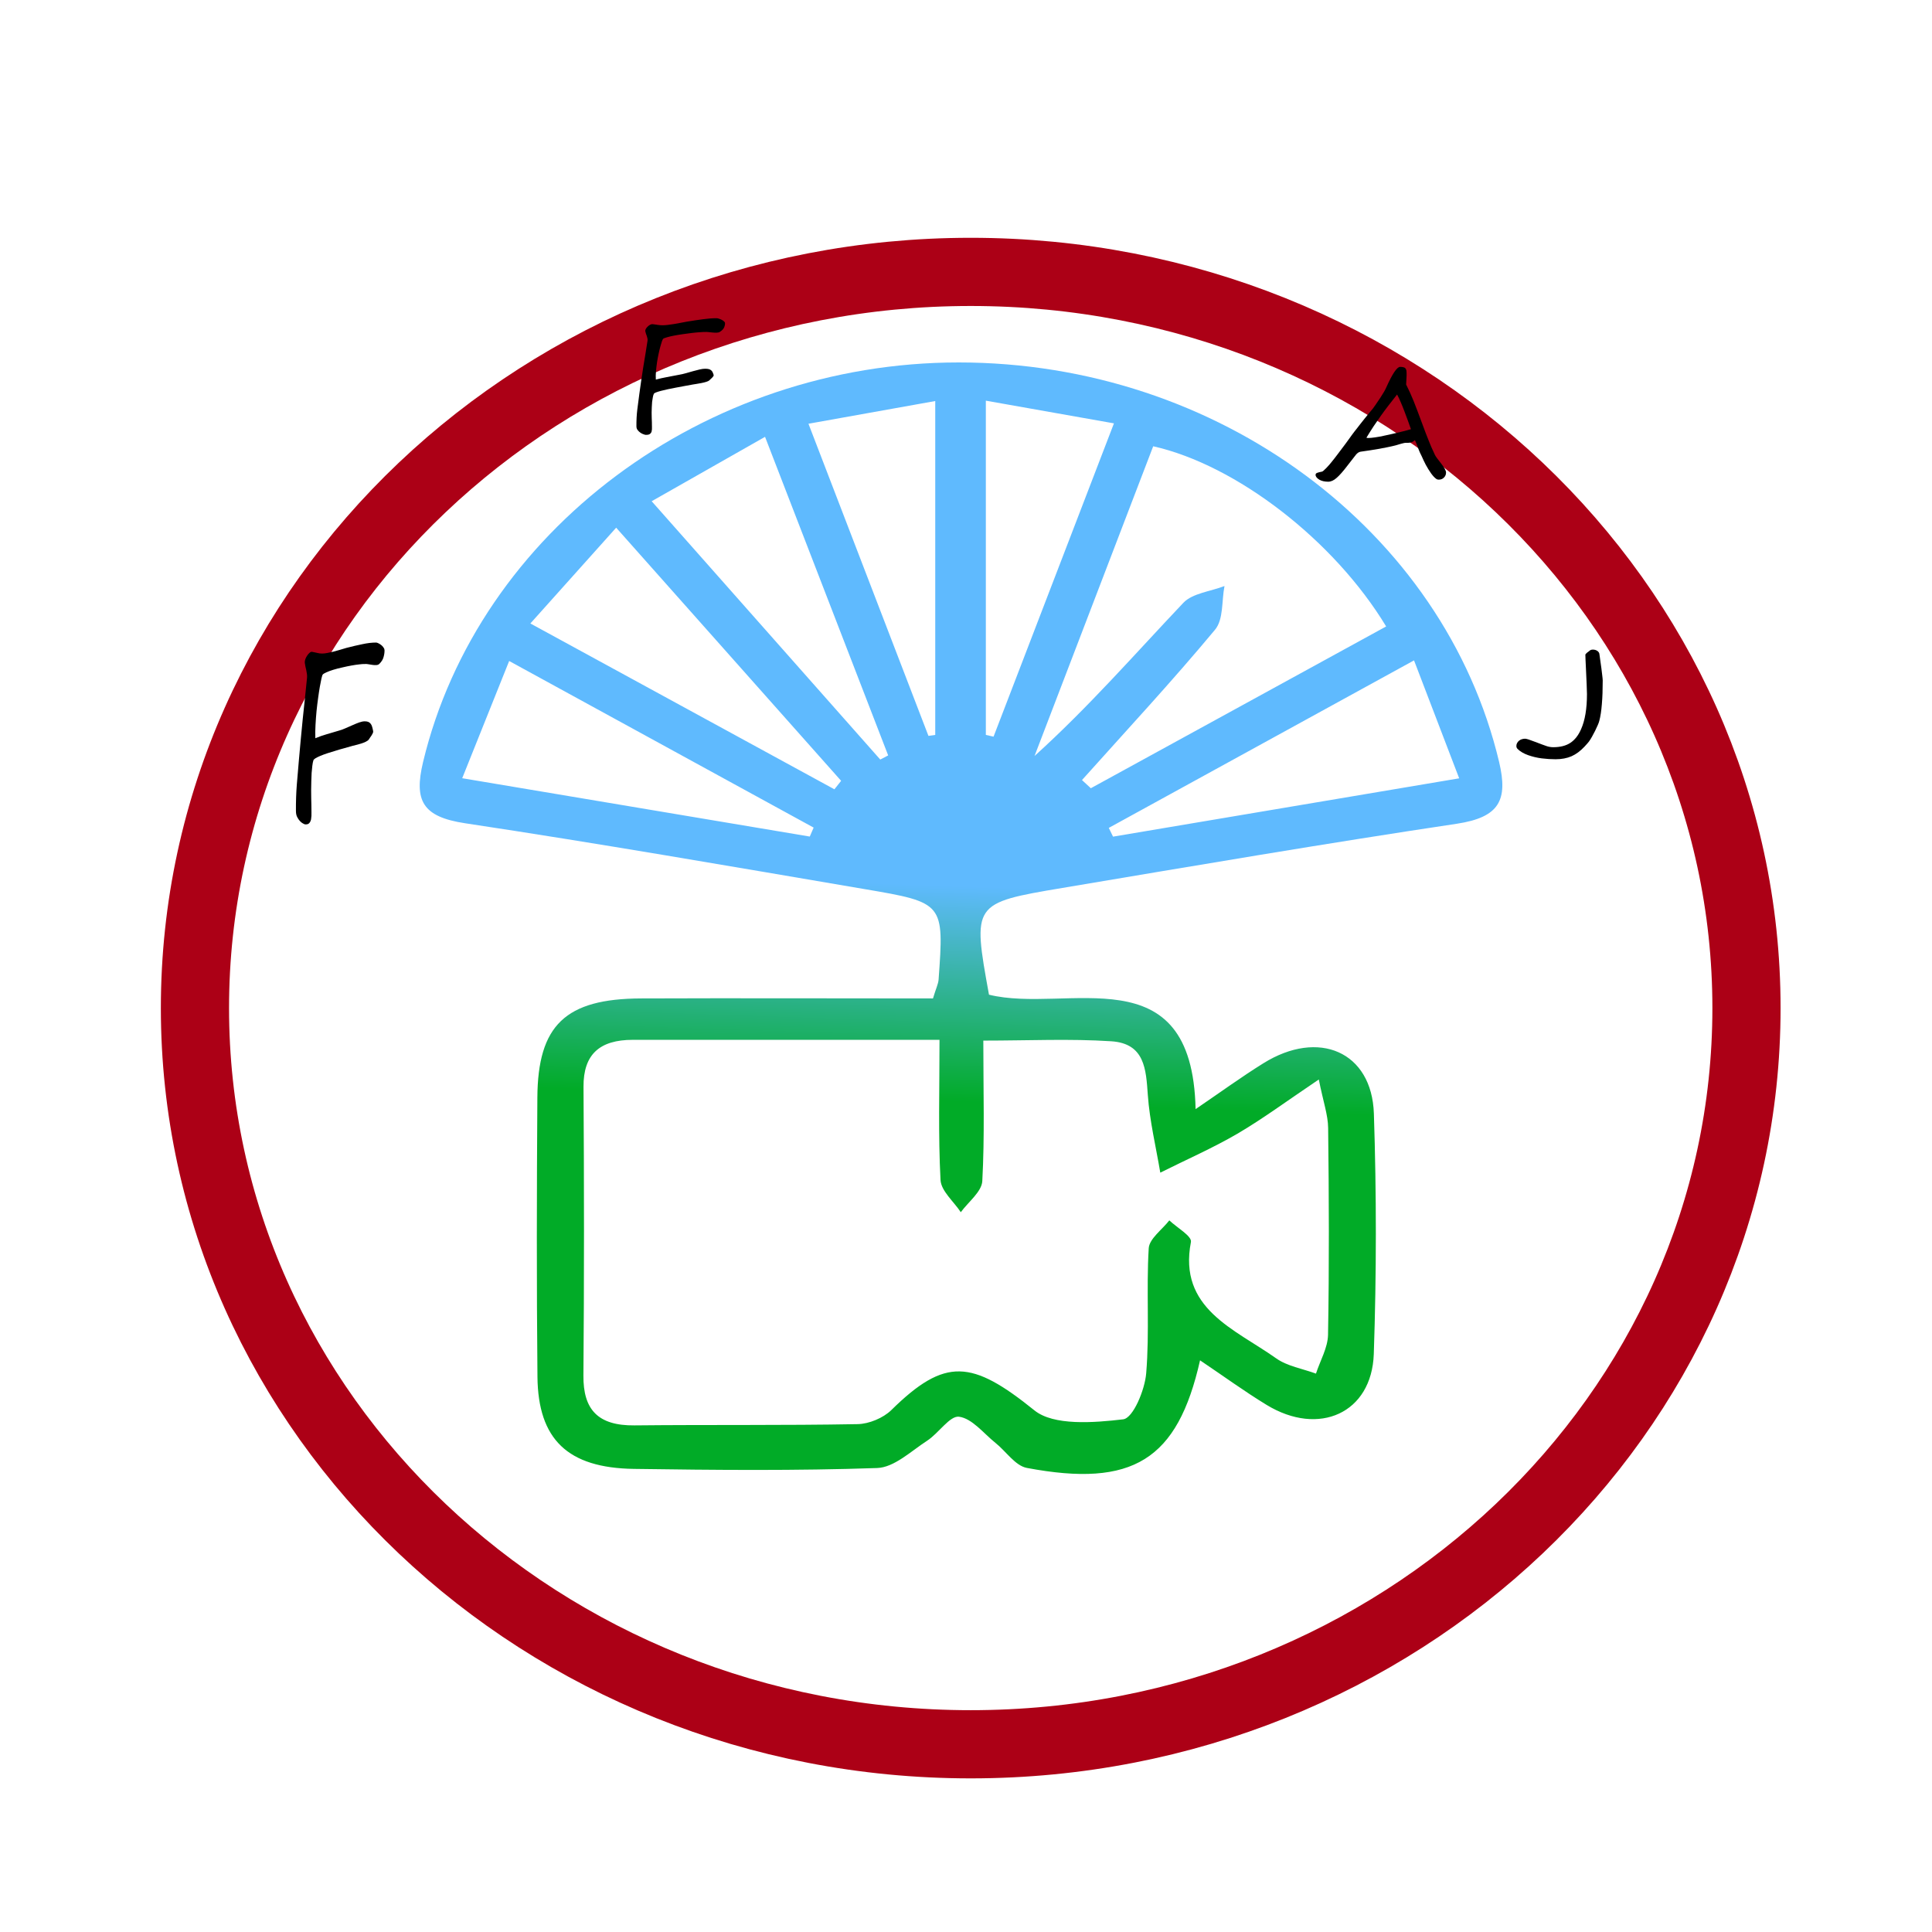 <svg width="85" height="85" viewBox="0 0 85 85" fill="none" xmlns="http://www.w3.org/2000/svg">
<g clip-path="url(#clip0_51_723)">
<mask id="mask0_51_723" style="mask-type:luminance" maskUnits="userSpaceOnUse" x="-8" y="0" width="98" height="81">
<path d="M89.372 0H-7.113V80.181H89.372V0Z" fill="white"/>
</mask>
<g mask="url(#mask0_51_723)">
<path d="M42.109 71.222C61.243 71.222 76.755 57.193 76.755 39.888C76.755 22.582 61.243 8.553 42.109 8.553C22.974 8.553 7.462 22.582 7.462 39.888C7.462 57.193 22.974 71.222 42.109 71.222Z" fill="white"/>
<path d="M41.053 43.91C41.178 43.491 41.276 43.301 41.294 43.102C41.535 39.735 41.539 39.71 38.037 39.117C32.187 38.122 26.337 37.105 20.469 36.221C18.586 35.937 18.207 35.23 18.613 33.527C21.04 23.399 30.968 15.946 42.178 15.946C53.596 15.946 63.533 23.335 65.956 33.527C66.353 35.208 65.965 35.958 64.091 36.242C58.295 37.11 52.516 38.096 46.738 39.066C42.78 39.731 42.784 39.752 43.511 43.762C46.934 44.609 52.454 41.912 52.601 48.797C53.721 48.035 54.627 47.374 55.581 46.781C58.018 45.261 60.356 46.273 60.445 48.992C60.561 52.515 60.561 56.051 60.441 59.574C60.351 62.169 58.031 63.215 55.724 61.809C54.738 61.208 53.806 60.526 52.797 59.849C51.807 64.236 49.839 65.46 45.18 64.583C44.663 64.486 44.261 63.85 43.792 63.478C43.27 63.059 42.771 62.407 42.195 62.33C41.789 62.275 41.298 63.059 40.785 63.389C40.08 63.846 39.34 64.562 38.59 64.587C35.025 64.71 31.455 64.676 27.885 64.625C24.98 64.583 23.673 63.33 23.646 60.573C23.606 56.478 23.615 52.388 23.642 48.293C23.66 45.1 24.882 43.94 28.202 43.927C32.437 43.91 36.671 43.927 41.044 43.927L41.053 43.91ZM41.33 45.748C36.595 45.748 32.218 45.748 27.841 45.748C26.381 45.748 25.663 46.388 25.672 47.815C25.699 52.049 25.703 56.283 25.668 60.514C25.654 62.017 26.306 62.728 27.916 62.711C31.187 62.677 34.458 62.716 37.729 62.656C38.233 62.648 38.858 62.385 39.21 62.042C41.593 59.697 42.762 59.836 45.511 62.051C46.354 62.733 48.121 62.597 49.415 62.444C49.852 62.394 50.37 61.149 50.428 60.416C50.58 58.591 50.428 56.749 50.539 54.92C50.566 54.497 51.129 54.099 51.445 53.692C51.78 54.01 52.445 54.386 52.396 54.641C51.829 57.575 54.314 58.464 56.144 59.76C56.63 60.107 57.308 60.217 57.897 60.433C58.081 59.866 58.415 59.298 58.428 58.731C58.482 55.699 58.469 52.663 58.433 49.631C58.428 49.055 58.219 48.484 58.022 47.493C56.59 48.458 55.555 49.225 54.444 49.877C53.355 50.512 52.181 51.024 51.048 51.592C50.856 50.453 50.58 49.318 50.499 48.17C50.419 47.048 50.37 45.909 48.893 45.812C47.077 45.693 45.243 45.782 43.262 45.782C43.262 48.035 43.324 50.004 43.217 51.964C43.19 52.434 42.601 52.879 42.271 53.332C41.959 52.858 41.405 52.401 41.379 51.913C41.276 49.957 41.334 47.992 41.334 45.744L41.33 45.748ZM47.603 34.319C47.733 34.438 47.862 34.561 47.992 34.679C52.324 32.308 56.653 29.932 60.985 27.561C58.692 23.767 54.39 20.456 50.736 19.634C49 24.169 47.26 28.713 45.515 33.261C47.907 31.097 49.937 28.764 52.065 26.519C52.462 26.1 53.261 26.02 53.873 25.783C53.743 26.435 53.837 27.252 53.453 27.709C51.575 29.966 49.567 32.126 47.603 34.319ZM40.848 32.376C40.946 32.363 41.048 32.35 41.147 32.333V17.644C39.232 17.987 37.474 18.3 35.569 18.643C37.407 23.428 39.13 27.9 40.848 32.376ZM43.373 17.623V32.333C43.485 32.359 43.601 32.384 43.712 32.41C45.448 27.896 47.184 23.377 49.009 18.626C47.104 18.288 45.39 17.983 43.369 17.627L43.373 17.623ZM38.728 33.417C38.844 33.358 38.96 33.294 39.076 33.235C37.3 28.645 35.529 24.055 33.659 19.219C31.883 20.227 30.339 21.104 28.671 22.052C32.164 26.003 35.444 29.708 38.728 33.417ZM20.34 34.239C25.668 35.132 30.647 35.967 35.627 36.805C35.685 36.673 35.739 36.542 35.797 36.411C31.419 34.014 27.042 31.622 22.401 29.081C21.714 30.805 21.094 32.346 20.335 34.239H20.34ZM23.334 27.43C27.979 29.966 32.347 32.346 36.711 34.726C36.809 34.603 36.907 34.476 37.006 34.353C33.757 30.699 30.509 27.044 27.109 23.216C25.775 24.707 24.681 25.927 23.338 27.426L23.334 27.43ZM62.208 29.056C57.478 31.652 53.127 34.04 48.782 36.424C48.844 36.551 48.906 36.682 48.969 36.809C53.962 35.967 58.955 35.128 64.198 34.243C63.502 32.422 62.904 30.864 62.212 29.056H62.208Z" fill="url(#paint0_linear_51_723)"/>
<g filter="url(#filter0_d_51_723)">
<path d="M42.708 72.741C61.557 72.741 76.838 58.24 76.838 40.352C76.838 22.464 61.557 7.962 42.708 7.962C23.858 7.962 8.577 22.464 8.577 40.352C8.577 58.24 23.858 72.741 42.708 72.741Z" stroke="#AC0016" stroke-width="3" stroke-miterlimit="10"/>
</g>
<path d="M31.667 14.603C31.637 14.623 31.593 14.633 31.535 14.636C31.476 14.638 31.415 14.636 31.35 14.629C31.285 14.623 31.222 14.616 31.162 14.61C31.103 14.603 31.057 14.602 31.022 14.607C30.971 14.604 30.893 14.608 30.789 14.616C30.686 14.623 30.57 14.633 30.44 14.649C30.31 14.664 30.175 14.682 30.036 14.703C29.896 14.723 29.766 14.744 29.645 14.768C29.525 14.791 29.421 14.816 29.335 14.842C29.249 14.866 29.195 14.888 29.171 14.91C29.162 14.921 29.146 14.956 29.122 15.016C29.102 15.074 29.078 15.151 29.053 15.245C29.027 15.338 29.002 15.444 28.976 15.565C28.951 15.683 28.927 15.807 28.907 15.936C28.888 16.065 28.873 16.195 28.861 16.326C28.849 16.457 28.847 16.582 28.854 16.7C29.015 16.657 29.176 16.621 29.339 16.591C29.503 16.558 29.685 16.524 29.883 16.487C29.973 16.472 30.071 16.45 30.175 16.42C30.28 16.39 30.383 16.36 30.485 16.332C30.59 16.302 30.689 16.277 30.782 16.255C30.875 16.233 30.956 16.223 31.026 16.223C31.089 16.223 31.141 16.228 31.183 16.239C31.224 16.25 31.259 16.267 31.287 16.291C31.315 16.312 31.337 16.341 31.353 16.378C31.37 16.412 31.385 16.454 31.399 16.503C31.401 16.518 31.395 16.537 31.381 16.558C31.367 16.578 31.349 16.599 31.325 16.623C31.305 16.644 31.282 16.665 31.259 16.684C31.238 16.703 31.222 16.72 31.21 16.733C31.185 16.756 31.139 16.779 31.071 16.8C31.006 16.82 30.936 16.837 30.862 16.852C30.788 16.867 30.714 16.88 30.642 16.891C30.573 16.901 30.52 16.91 30.485 16.916C30.367 16.938 30.243 16.96 30.112 16.984C29.985 17.006 29.858 17.029 29.733 17.055C29.609 17.079 29.491 17.102 29.377 17.126C29.266 17.15 29.166 17.173 29.077 17.197C28.989 17.221 28.917 17.243 28.861 17.265C28.808 17.286 28.776 17.307 28.767 17.326C28.748 17.365 28.733 17.415 28.722 17.478C28.71 17.538 28.7 17.606 28.69 17.681C28.683 17.754 28.679 17.831 28.676 17.913C28.674 17.995 28.672 18.076 28.669 18.155C28.669 18.235 28.671 18.311 28.673 18.384C28.675 18.457 28.677 18.521 28.68 18.575C28.68 18.648 28.681 18.719 28.683 18.788C28.688 18.856 28.682 18.924 28.666 18.991C28.65 19.038 28.621 19.075 28.579 19.101C28.539 19.126 28.475 19.136 28.387 19.13C28.375 19.127 28.349 19.119 28.307 19.104C28.265 19.091 28.221 19.068 28.175 19.036C28.13 19.006 28.09 18.967 28.053 18.92C28.017 18.875 28 18.819 28 18.752C27.998 18.492 28.011 18.247 28.039 18.017C28.069 17.784 28.099 17.554 28.129 17.326C28.152 17.143 28.179 16.953 28.209 16.755C28.239 16.557 28.27 16.358 28.3 16.158C28.332 15.958 28.365 15.76 28.398 15.565C28.43 15.367 28.46 15.177 28.488 14.994C28.493 14.959 28.492 14.925 28.485 14.89C28.478 14.854 28.468 14.818 28.457 14.784C28.445 14.747 28.433 14.712 28.419 14.678C28.407 14.641 28.398 14.605 28.39 14.571C28.386 14.539 28.394 14.504 28.415 14.468C28.436 14.431 28.462 14.398 28.495 14.368C28.528 14.335 28.562 14.31 28.6 14.29C28.637 14.269 28.672 14.259 28.704 14.261C28.751 14.266 28.793 14.271 28.83 14.277C28.869 14.284 28.907 14.289 28.941 14.294C28.976 14.298 29.011 14.302 29.046 14.306C29.081 14.309 29.118 14.31 29.157 14.31C29.225 14.31 29.302 14.304 29.387 14.294C29.476 14.283 29.566 14.27 29.659 14.255C29.755 14.238 29.85 14.22 29.945 14.203C30.043 14.184 30.134 14.167 30.217 14.152C30.475 14.109 30.712 14.073 30.928 14.045C31.144 14.015 31.343 14 31.524 14C31.552 14 31.586 14.007 31.625 14.019C31.667 14.032 31.708 14.048 31.747 14.068C31.787 14.087 31.821 14.11 31.848 14.136C31.879 14.159 31.895 14.184 31.897 14.21C31.902 14.266 31.889 14.33 31.859 14.403C31.831 14.474 31.767 14.541 31.667 14.603Z" fill="black"/>
<path d="M16.687 29.21C16.656 29.24 16.612 29.257 16.554 29.261C16.496 29.264 16.434 29.261 16.369 29.25C16.304 29.24 16.242 29.23 16.181 29.22C16.123 29.21 16.077 29.209 16.042 29.215C15.991 29.212 15.913 29.217 15.808 29.23C15.706 29.24 15.59 29.257 15.46 29.281C15.329 29.304 15.195 29.333 15.055 29.366C14.916 29.396 14.786 29.43 14.665 29.467C14.544 29.504 14.441 29.542 14.355 29.582C14.269 29.619 14.214 29.654 14.191 29.688C14.182 29.705 14.165 29.76 14.142 29.854C14.121 29.945 14.098 30.064 14.072 30.211C14.047 30.355 14.021 30.521 13.996 30.709C13.97 30.893 13.947 31.086 13.926 31.287C13.907 31.489 13.892 31.691 13.881 31.896C13.869 32.1 13.867 32.295 13.874 32.479C14.034 32.412 14.195 32.355 14.358 32.308C14.523 32.258 14.704 32.204 14.902 32.147C14.993 32.124 15.09 32.089 15.195 32.042C15.299 31.995 15.403 31.95 15.505 31.906C15.61 31.859 15.708 31.819 15.801 31.785C15.894 31.752 15.976 31.735 16.045 31.735C16.108 31.735 16.16 31.743 16.202 31.76C16.244 31.777 16.279 31.804 16.307 31.841C16.334 31.874 16.357 31.919 16.373 31.977C16.389 32.03 16.404 32.096 16.418 32.173C16.421 32.196 16.415 32.225 16.401 32.258C16.387 32.288 16.368 32.322 16.345 32.359C16.324 32.392 16.302 32.424 16.279 32.454C16.258 32.484 16.242 32.51 16.23 32.53C16.204 32.567 16.158 32.602 16.09 32.635C16.026 32.666 15.956 32.692 15.881 32.716C15.807 32.739 15.734 32.759 15.662 32.776C15.592 32.793 15.54 32.806 15.505 32.816C15.386 32.85 15.262 32.885 15.132 32.922C15.004 32.956 14.878 32.992 14.752 33.033C14.629 33.069 14.51 33.106 14.396 33.143C14.285 33.18 14.185 33.217 14.097 33.254C14.008 33.291 13.936 33.326 13.881 33.359C13.827 33.393 13.796 33.425 13.787 33.455C13.768 33.516 13.753 33.594 13.741 33.691C13.73 33.785 13.719 33.891 13.71 34.008C13.703 34.122 13.698 34.243 13.696 34.37C13.694 34.498 13.691 34.624 13.689 34.748C13.689 34.872 13.69 34.991 13.692 35.105C13.695 35.219 13.697 35.318 13.699 35.401C13.699 35.516 13.701 35.626 13.703 35.733C13.708 35.841 13.702 35.946 13.685 36.05C13.669 36.124 13.64 36.181 13.598 36.221C13.559 36.262 13.495 36.277 13.407 36.267C13.395 36.263 13.368 36.25 13.326 36.227C13.285 36.206 13.241 36.171 13.194 36.121C13.15 36.074 13.109 36.013 13.072 35.94C13.037 35.869 13.02 35.782 13.02 35.678C13.017 35.272 13.03 34.89 13.058 34.531C13.088 34.169 13.118 33.81 13.149 33.455C13.172 33.17 13.199 32.873 13.229 32.565C13.259 32.256 13.289 31.946 13.319 31.634C13.352 31.323 13.384 31.014 13.417 30.709C13.45 30.401 13.48 30.104 13.508 29.819C13.512 29.765 13.511 29.712 13.504 29.658C13.497 29.601 13.488 29.546 13.476 29.492C13.465 29.435 13.452 29.38 13.438 29.326C13.426 29.269 13.417 29.214 13.41 29.16C13.405 29.11 13.414 29.056 13.434 28.999C13.455 28.942 13.482 28.89 13.515 28.843C13.547 28.793 13.582 28.753 13.619 28.722C13.656 28.689 13.691 28.674 13.724 28.677C13.77 28.684 13.812 28.692 13.849 28.702C13.889 28.712 13.926 28.721 13.961 28.727C13.996 28.734 14.03 28.741 14.065 28.747C14.1 28.751 14.137 28.753 14.177 28.753C14.244 28.753 14.321 28.744 14.407 28.727C14.495 28.711 14.586 28.691 14.679 28.667C14.774 28.64 14.869 28.613 14.965 28.587C15.062 28.556 15.153 28.529 15.237 28.506C15.495 28.439 15.732 28.384 15.948 28.34C16.164 28.293 16.362 28.27 16.544 28.27C16.572 28.27 16.605 28.28 16.645 28.3C16.687 28.32 16.727 28.345 16.767 28.375C16.806 28.405 16.84 28.441 16.868 28.481C16.898 28.518 16.914 28.556 16.917 28.597C16.921 28.684 16.909 28.784 16.878 28.898C16.85 29.009 16.787 29.113 16.687 29.21Z" fill="black"/>
<path d="M63.62 20.789C63.62 20.875 63.59 20.949 63.53 21.009C63.472 21.071 63.395 21.102 63.3 21.102C63.258 21.102 63.224 21.094 63.199 21.076C63.166 21.053 63.13 21.022 63.09 20.983C63.051 20.942 63.009 20.892 62.965 20.831C62.879 20.709 62.8 20.581 62.728 20.448C62.658 20.312 62.601 20.193 62.557 20.089C62.546 20.059 62.533 20.032 62.519 20.009C62.507 19.983 62.495 19.957 62.48 19.931C62.469 19.903 62.456 19.874 62.442 19.844C62.428 19.812 62.413 19.773 62.397 19.728C62.329 19.543 62.281 19.422 62.251 19.363C62.218 19.394 62.187 19.417 62.156 19.434C62.126 19.45 62.093 19.461 62.059 19.47C62.026 19.476 61.992 19.481 61.954 19.483C61.919 19.483 61.881 19.483 61.839 19.483C61.816 19.483 61.787 19.487 61.752 19.496C61.717 19.504 61.679 19.514 61.637 19.525C61.597 19.536 61.558 19.547 61.519 19.56C61.479 19.573 61.442 19.584 61.407 19.593C61.291 19.623 61.174 19.649 61.055 19.673C60.937 19.697 60.815 19.721 60.689 19.744C60.563 19.766 60.432 19.787 60.295 19.809C60.158 19.828 60.013 19.85 59.859 19.873C59.79 19.884 59.724 19.926 59.661 19.999C59.6 20.074 59.475 20.236 59.284 20.483C59.098 20.728 58.94 20.908 58.81 21.022C58.682 21.136 58.558 21.193 58.437 21.193C58.284 21.193 58.156 21.165 58.054 21.109C57.938 21.04 57.88 20.967 57.88 20.889C57.88 20.849 57.904 20.82 57.953 20.802C58.004 20.783 58.072 20.766 58.158 20.751C58.186 20.749 58.25 20.696 58.35 20.593C58.446 20.494 58.517 20.412 58.566 20.348C58.664 20.229 58.763 20.103 58.862 19.97C58.965 19.834 59.079 19.683 59.204 19.515C59.265 19.429 59.318 19.355 59.365 19.293C59.411 19.23 59.449 19.177 59.479 19.134C59.512 19.091 59.548 19.043 59.588 18.989C59.629 18.936 59.677 18.875 59.73 18.809C59.754 18.779 59.782 18.742 59.814 18.699C59.847 18.656 59.885 18.608 59.929 18.554C59.973 18.498 60.013 18.448 60.047 18.405C60.085 18.362 60.116 18.324 60.142 18.289C60.17 18.255 60.205 18.212 60.246 18.16C60.291 18.109 60.342 18.047 60.4 17.976C60.418 17.955 60.454 17.904 60.508 17.825C60.563 17.745 60.638 17.635 60.731 17.496C60.861 17.296 60.946 17.149 60.985 17.057C61.257 16.446 61.462 16.141 61.599 16.141C61.659 16.141 61.708 16.146 61.745 16.157C61.782 16.165 61.811 16.181 61.832 16.205C61.853 16.227 61.867 16.257 61.874 16.296C61.881 16.332 61.884 16.377 61.884 16.431C61.884 16.468 61.884 16.5 61.884 16.528C61.884 16.556 61.883 16.578 61.881 16.596C61.879 16.63 61.876 16.674 61.874 16.728C61.872 16.782 61.868 16.845 61.864 16.918C61.98 17.144 62.09 17.387 62.195 17.647C62.248 17.778 62.304 17.922 62.362 18.079C62.422 18.234 62.486 18.405 62.554 18.593C62.621 18.777 62.68 18.936 62.731 19.067C62.783 19.198 62.824 19.304 62.857 19.386C62.889 19.468 62.928 19.561 62.972 19.667C63.019 19.772 63.073 19.892 63.136 20.025C63.159 20.074 63.246 20.194 63.397 20.383C63.546 20.572 63.62 20.708 63.62 20.789ZM62.076 18.883C62.034 18.765 61.989 18.638 61.94 18.502C61.892 18.364 61.84 18.228 61.787 18.092C61.736 17.955 61.682 17.823 61.627 17.696C61.573 17.569 61.52 17.456 61.466 17.357C61.336 17.52 61.213 17.677 61.097 17.828C60.98 17.978 60.868 18.13 60.759 18.283C60.652 18.433 60.545 18.588 60.438 18.747C60.333 18.907 60.227 19.076 60.117 19.257C60.143 19.266 60.166 19.27 60.187 19.27C60.222 19.27 60.266 19.268 60.32 19.264C60.375 19.257 60.431 19.251 60.487 19.244C60.545 19.235 60.599 19.227 60.651 19.218C60.704 19.21 60.747 19.202 60.779 19.196C60.835 19.183 60.883 19.172 60.922 19.163C60.964 19.155 61.004 19.146 61.041 19.138C61.078 19.129 61.118 19.12 61.16 19.112C61.204 19.101 61.256 19.089 61.316 19.076C61.451 19.044 61.585 19.012 61.717 18.98C61.85 18.945 61.969 18.913 62.076 18.883Z" fill="black"/>
<path d="M70.513 29.935C70.513 30.338 70.501 30.686 70.475 30.981C70.452 31.275 70.415 31.519 70.363 31.713C70.352 31.762 70.329 31.824 70.297 31.897C70.267 31.968 70.227 32.053 70.179 32.152C70.13 32.251 70.083 32.339 70.039 32.416C69.995 32.494 69.953 32.56 69.914 32.616C69.895 32.64 69.87 32.671 69.837 32.71C69.805 32.749 69.763 32.795 69.711 32.849C69.533 33.04 69.343 33.181 69.143 33.271C68.941 33.359 68.705 33.404 68.436 33.404C68.24 33.404 68.038 33.391 67.829 33.365C67.625 33.339 67.425 33.292 67.23 33.223C67.037 33.154 66.885 33.065 66.773 32.955C66.734 32.919 66.714 32.874 66.714 32.823C66.714 32.775 66.724 32.732 66.745 32.694C66.766 32.653 66.794 32.618 66.829 32.59C66.864 32.56 66.904 32.538 66.951 32.523C66.997 32.508 67.047 32.5 67.101 32.5C67.156 32.5 67.303 32.546 67.54 32.639C67.661 32.684 67.763 32.723 67.847 32.755C67.93 32.785 67.997 32.809 68.045 32.826C68.143 32.858 68.239 32.874 68.335 32.874C68.646 32.874 68.898 32.81 69.091 32.681C69.286 32.552 69.443 32.352 69.561 32.081C69.734 31.694 69.82 31.178 69.82 30.535C69.82 30.445 69.815 30.3 69.806 30.1C69.799 29.9 69.787 29.642 69.771 29.326C69.766 29.214 69.761 29.116 69.757 29.032C69.752 28.946 69.75 28.875 69.75 28.819C69.745 28.806 69.751 28.79 69.767 28.771C69.784 28.751 69.803 28.732 69.826 28.713C69.85 28.693 69.873 28.676 69.896 28.661C69.92 28.644 69.937 28.63 69.948 28.619C69.979 28.593 70.024 28.58 70.084 28.58C70.152 28.58 70.211 28.597 70.262 28.629C70.313 28.659 70.347 28.7 70.363 28.751C70.366 28.756 70.37 28.787 70.377 28.845C70.384 28.903 70.396 28.988 70.412 29.1C70.445 29.321 70.469 29.506 70.485 29.655C70.504 29.803 70.513 29.897 70.513 29.935Z" fill="black"/>
</g>
</g>
<defs>
<filter id="filter0_d_51_723" x="3.077" y="6.462" width="79.261" height="75.779" filterUnits="userSpaceOnUse" color-interpolation-filters="sRGB">
<feFlood flood-opacity="0" result="BackgroundImageFix"/>
<feColorMatrix in="SourceAlpha" type="matrix" values="0 0 0 0 0 0 0 0 0 0 0 0 0 0 0 0 0 0 127 0" result="hardAlpha"/>
<feOffset dy="4"/>
<feGaussianBlur stdDeviation="2"/>
<feComposite in2="hardAlpha" operator="out"/>
<feColorMatrix type="matrix" values="0 0 0 0 0 0 0 0 0 0 0 0 0 0 0 0 0 0 0.25 0"/>
<feBlend mode="normal" in2="BackgroundImageFix" result="effect1_dropShadow_51_723"/>
<feBlend mode="normal" in="SourceGraphic" in2="effect1_dropShadow_51_723" result="shape"/>
</filter>
<linearGradient id="paint0_linear_51_723" x1="43.175" y1="15.946" x2="41.566" y2="64.854" gradientUnits="userSpaceOnUse">
<stop offset="0.471" stop-color="#5FBAFE"/>
<stop offset="0.665" stop-color="#01AB27"/>
</linearGradient>
<clipPath id="clip0_51_723">
<rect width="85" height="85" fill="white"/>
</clipPath>
</defs>
</svg>
